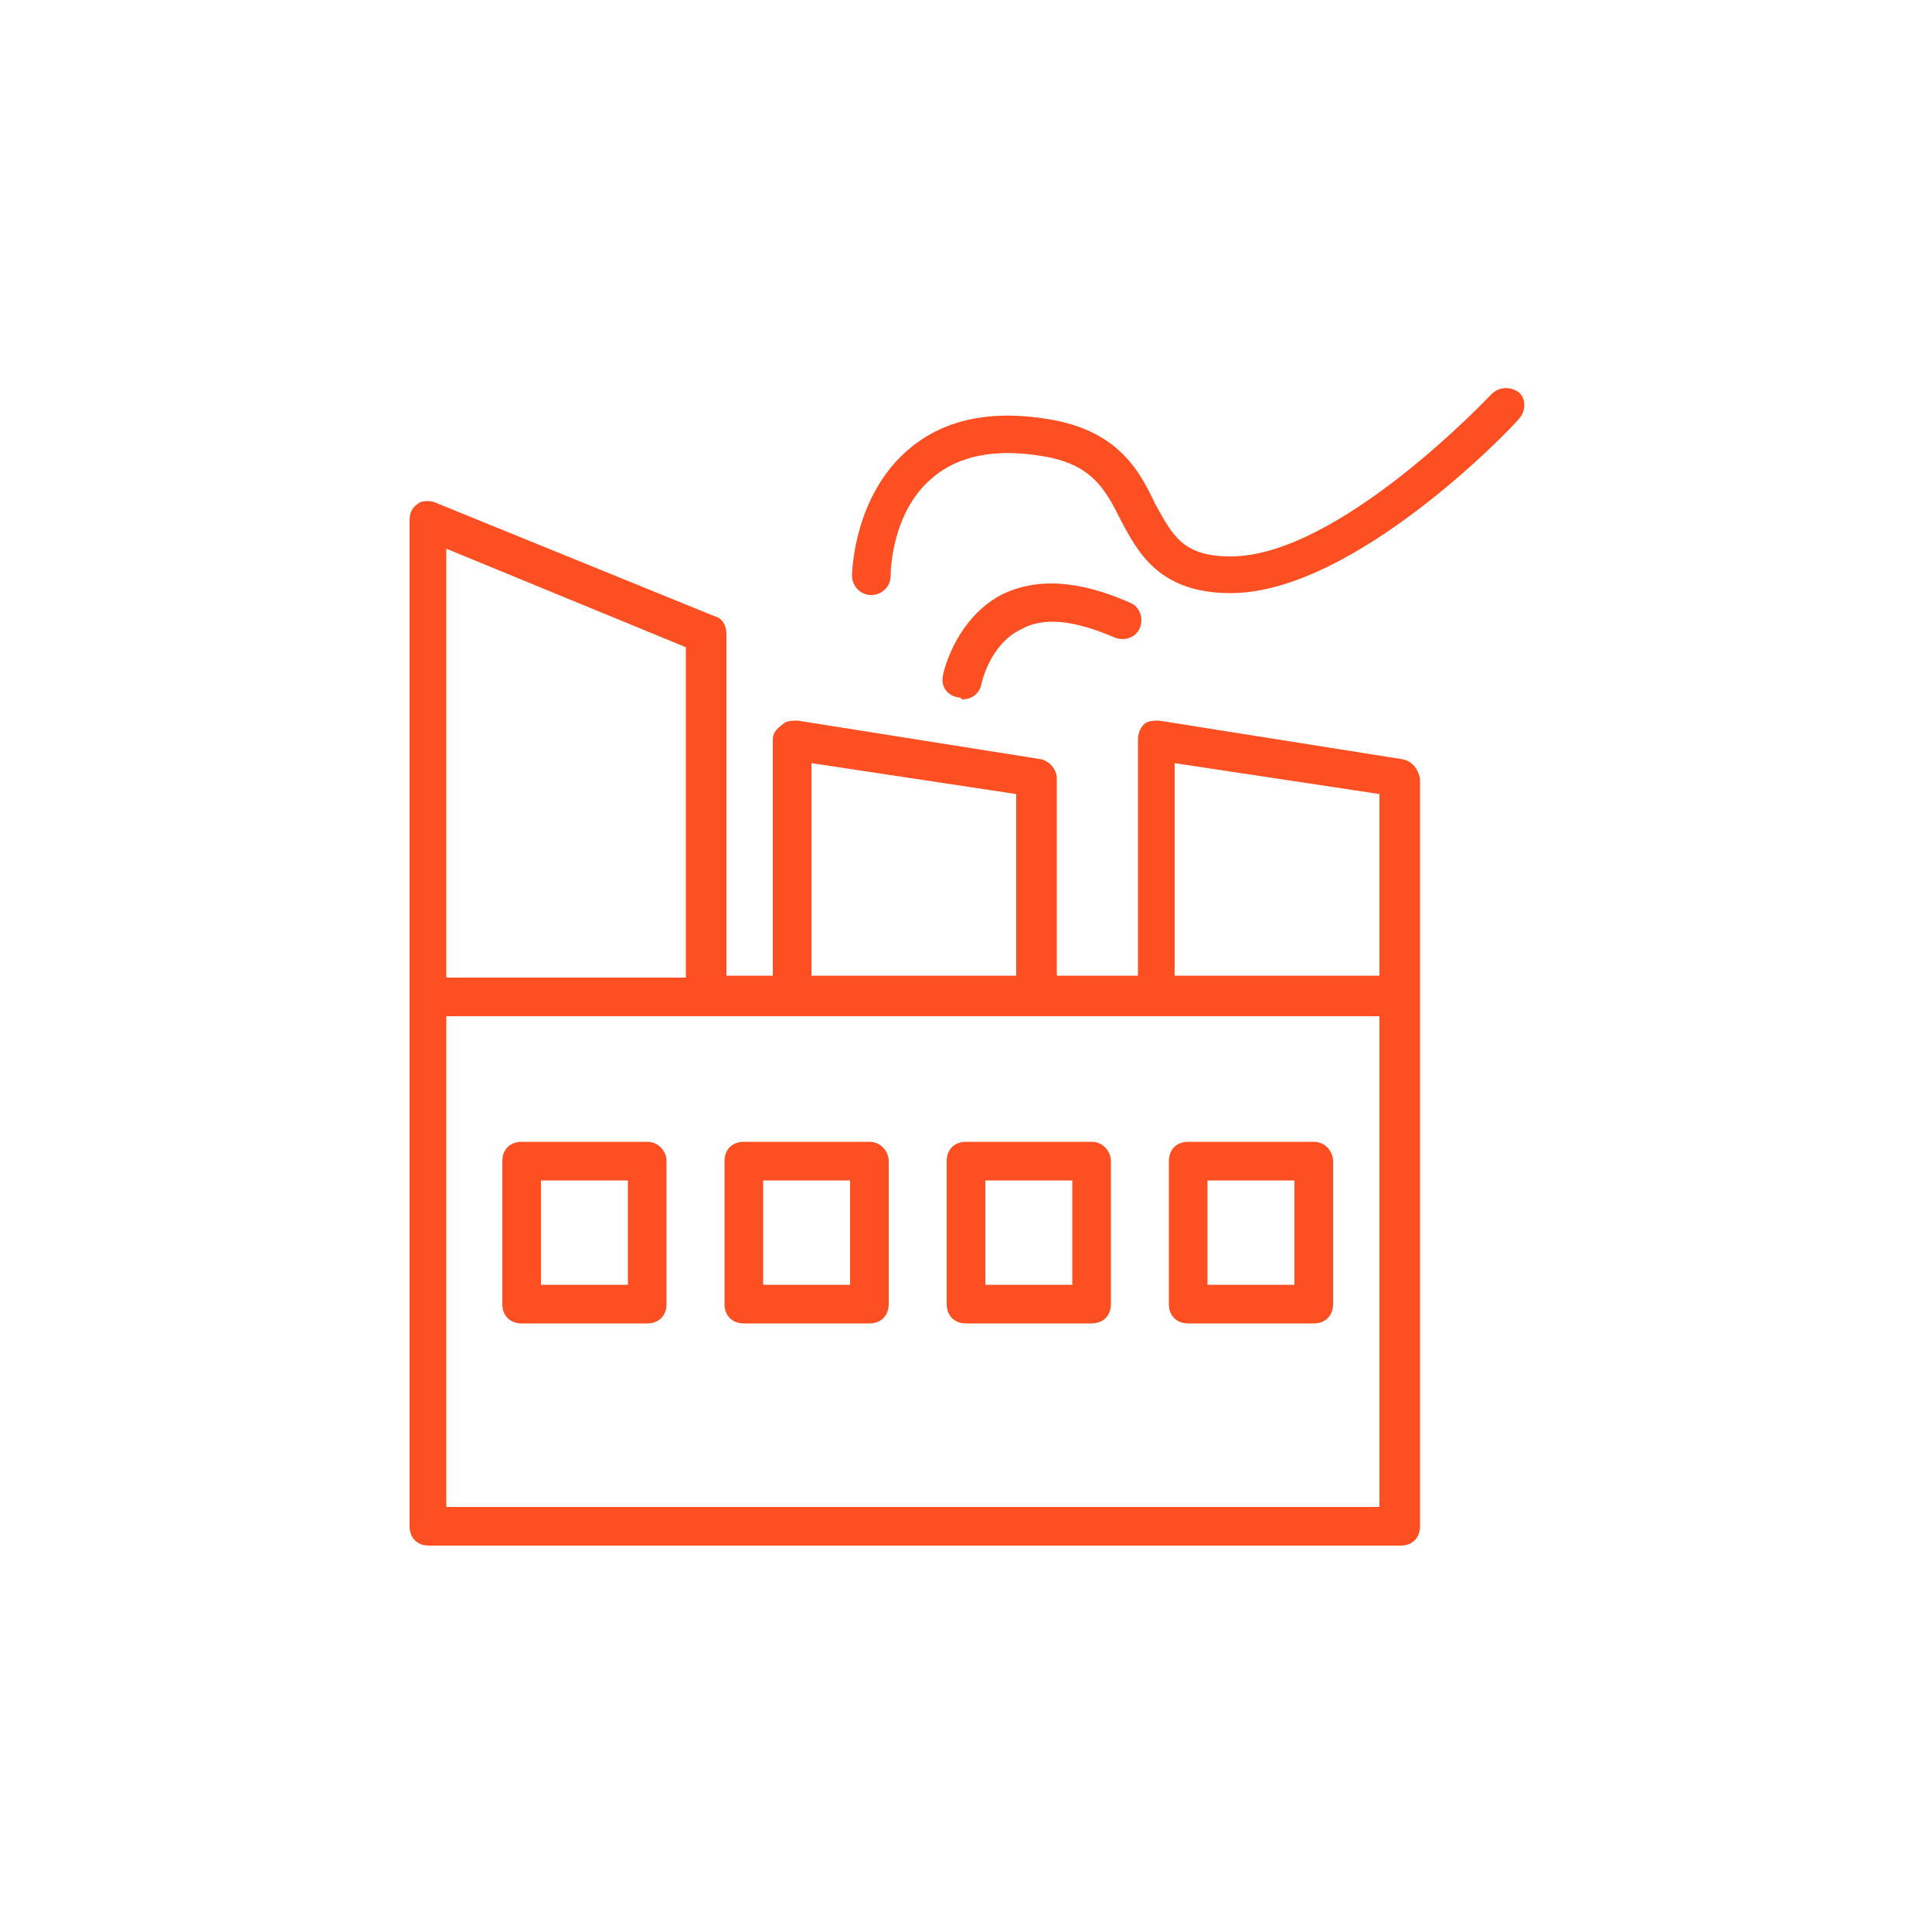 <svg xmlns="http://www.w3.org/2000/svg" width="48" height="48" viewBox="0 0 48 48" fill="none">
    <path
        d="M34.848 18.864L28.8 17.904C28.656 17.904 28.512 17.904 28.416 18C28.32 18.096 28.272 18.24 28.272 18.384V24.24H26.256V19.344C26.256 19.104 26.064 18.912 25.872 18.864L19.824 17.904C19.68 17.904 19.536 17.904 19.44 18C19.248 18.144 19.2 18.24 19.2 18.384V24.24H18.048V15.744C18.048 15.552 17.952 15.36 17.76 15.312L10.8 12.48C10.656 12.432 10.464 12.432 10.368 12.528C10.224 12.624 10.176 12.768 10.176 12.912V37.92C10.176 38.208 10.368 38.4 10.656 38.4H34.8C35.088 38.4 35.28 38.208 35.28 37.92V19.344C35.232 19.104 35.088 18.912 34.848 18.864ZM29.184 18.96L34.272 19.728V24.24H29.184V18.96ZM20.16 18.96L25.248 19.728V24.24H20.16V18.96ZM17.04 16.08V24.288H11.088V13.632L17.04 16.08ZM11.088 37.44V25.248H17.568H19.68H25.728H28.704H34.272V37.44H11.088ZM16.08 28.368H12.96C12.672 28.368 12.48 28.56 12.48 28.848V32.4C12.48 32.688 12.672 32.88 12.96 32.88H16.08C16.368 32.88 16.56 32.688 16.56 32.4V28.848C16.56 28.608 16.368 28.368 16.08 28.368ZM15.6 31.92H13.44V29.328H15.6V31.92ZM21.6 28.368H18.48C18.192 28.368 18 28.56 18 28.848V32.4C18 32.688 18.192 32.88 18.48 32.88H21.6C21.888 32.88 22.08 32.688 22.08 32.4V28.848C22.08 28.608 21.888 28.368 21.6 28.368ZM21.12 31.92H18.96V29.328H21.12V31.92ZM27.12 28.368H24C23.712 28.368 23.52 28.56 23.52 28.848V32.4C23.52 32.688 23.712 32.88 24 32.88H27.12C27.408 32.88 27.6 32.688 27.6 32.4V28.848C27.6 28.608 27.408 28.368 27.12 28.368ZM26.64 31.92H24.48V29.328H26.64V31.92ZM32.64 28.368H29.52C29.232 28.368 29.04 28.56 29.04 28.848V32.4C29.04 32.688 29.232 32.88 29.52 32.88H32.64C32.928 32.88 33.12 32.688 33.12 32.4V28.848C33.12 28.608 32.928 28.368 32.64 28.368ZM32.16 31.92H30V29.328H32.16V31.92ZM37.728 10.416C37.584 10.608 33.648 14.736 30.576 14.736C28.8 14.736 28.272 13.728 27.84 12.912C27.456 12.144 27.12 11.52 25.872 11.328C24.72 11.136 23.808 11.328 23.184 11.856C22.128 12.72 22.128 14.256 22.128 14.304C22.128 14.592 21.888 14.784 21.648 14.784C21.36 14.784 21.168 14.544 21.168 14.304C21.168 14.208 21.216 12.288 22.608 11.136C23.472 10.416 24.624 10.176 26.064 10.416C27.792 10.704 28.32 11.712 28.704 12.528C29.136 13.296 29.376 13.824 30.576 13.824C33.264 13.824 37.008 9.84 37.056 9.792C37.248 9.6 37.536 9.6 37.728 9.744C37.92 9.888 37.92 10.224 37.728 10.416ZM23.808 17.328C23.52 17.28 23.376 17.04 23.424 16.8C23.424 16.752 23.712 15.408 24.864 14.784C25.728 14.352 26.784 14.4 28.08 14.976C28.32 15.072 28.416 15.36 28.32 15.6C28.224 15.84 27.936 15.936 27.696 15.84C26.688 15.408 25.92 15.312 25.344 15.648C24.576 16.032 24.384 16.992 24.384 16.992C24.336 17.232 24.144 17.376 23.904 17.376C23.856 17.328 23.856 17.328 23.808 17.328Z"
        fill="#FE4F23" />
</svg>
